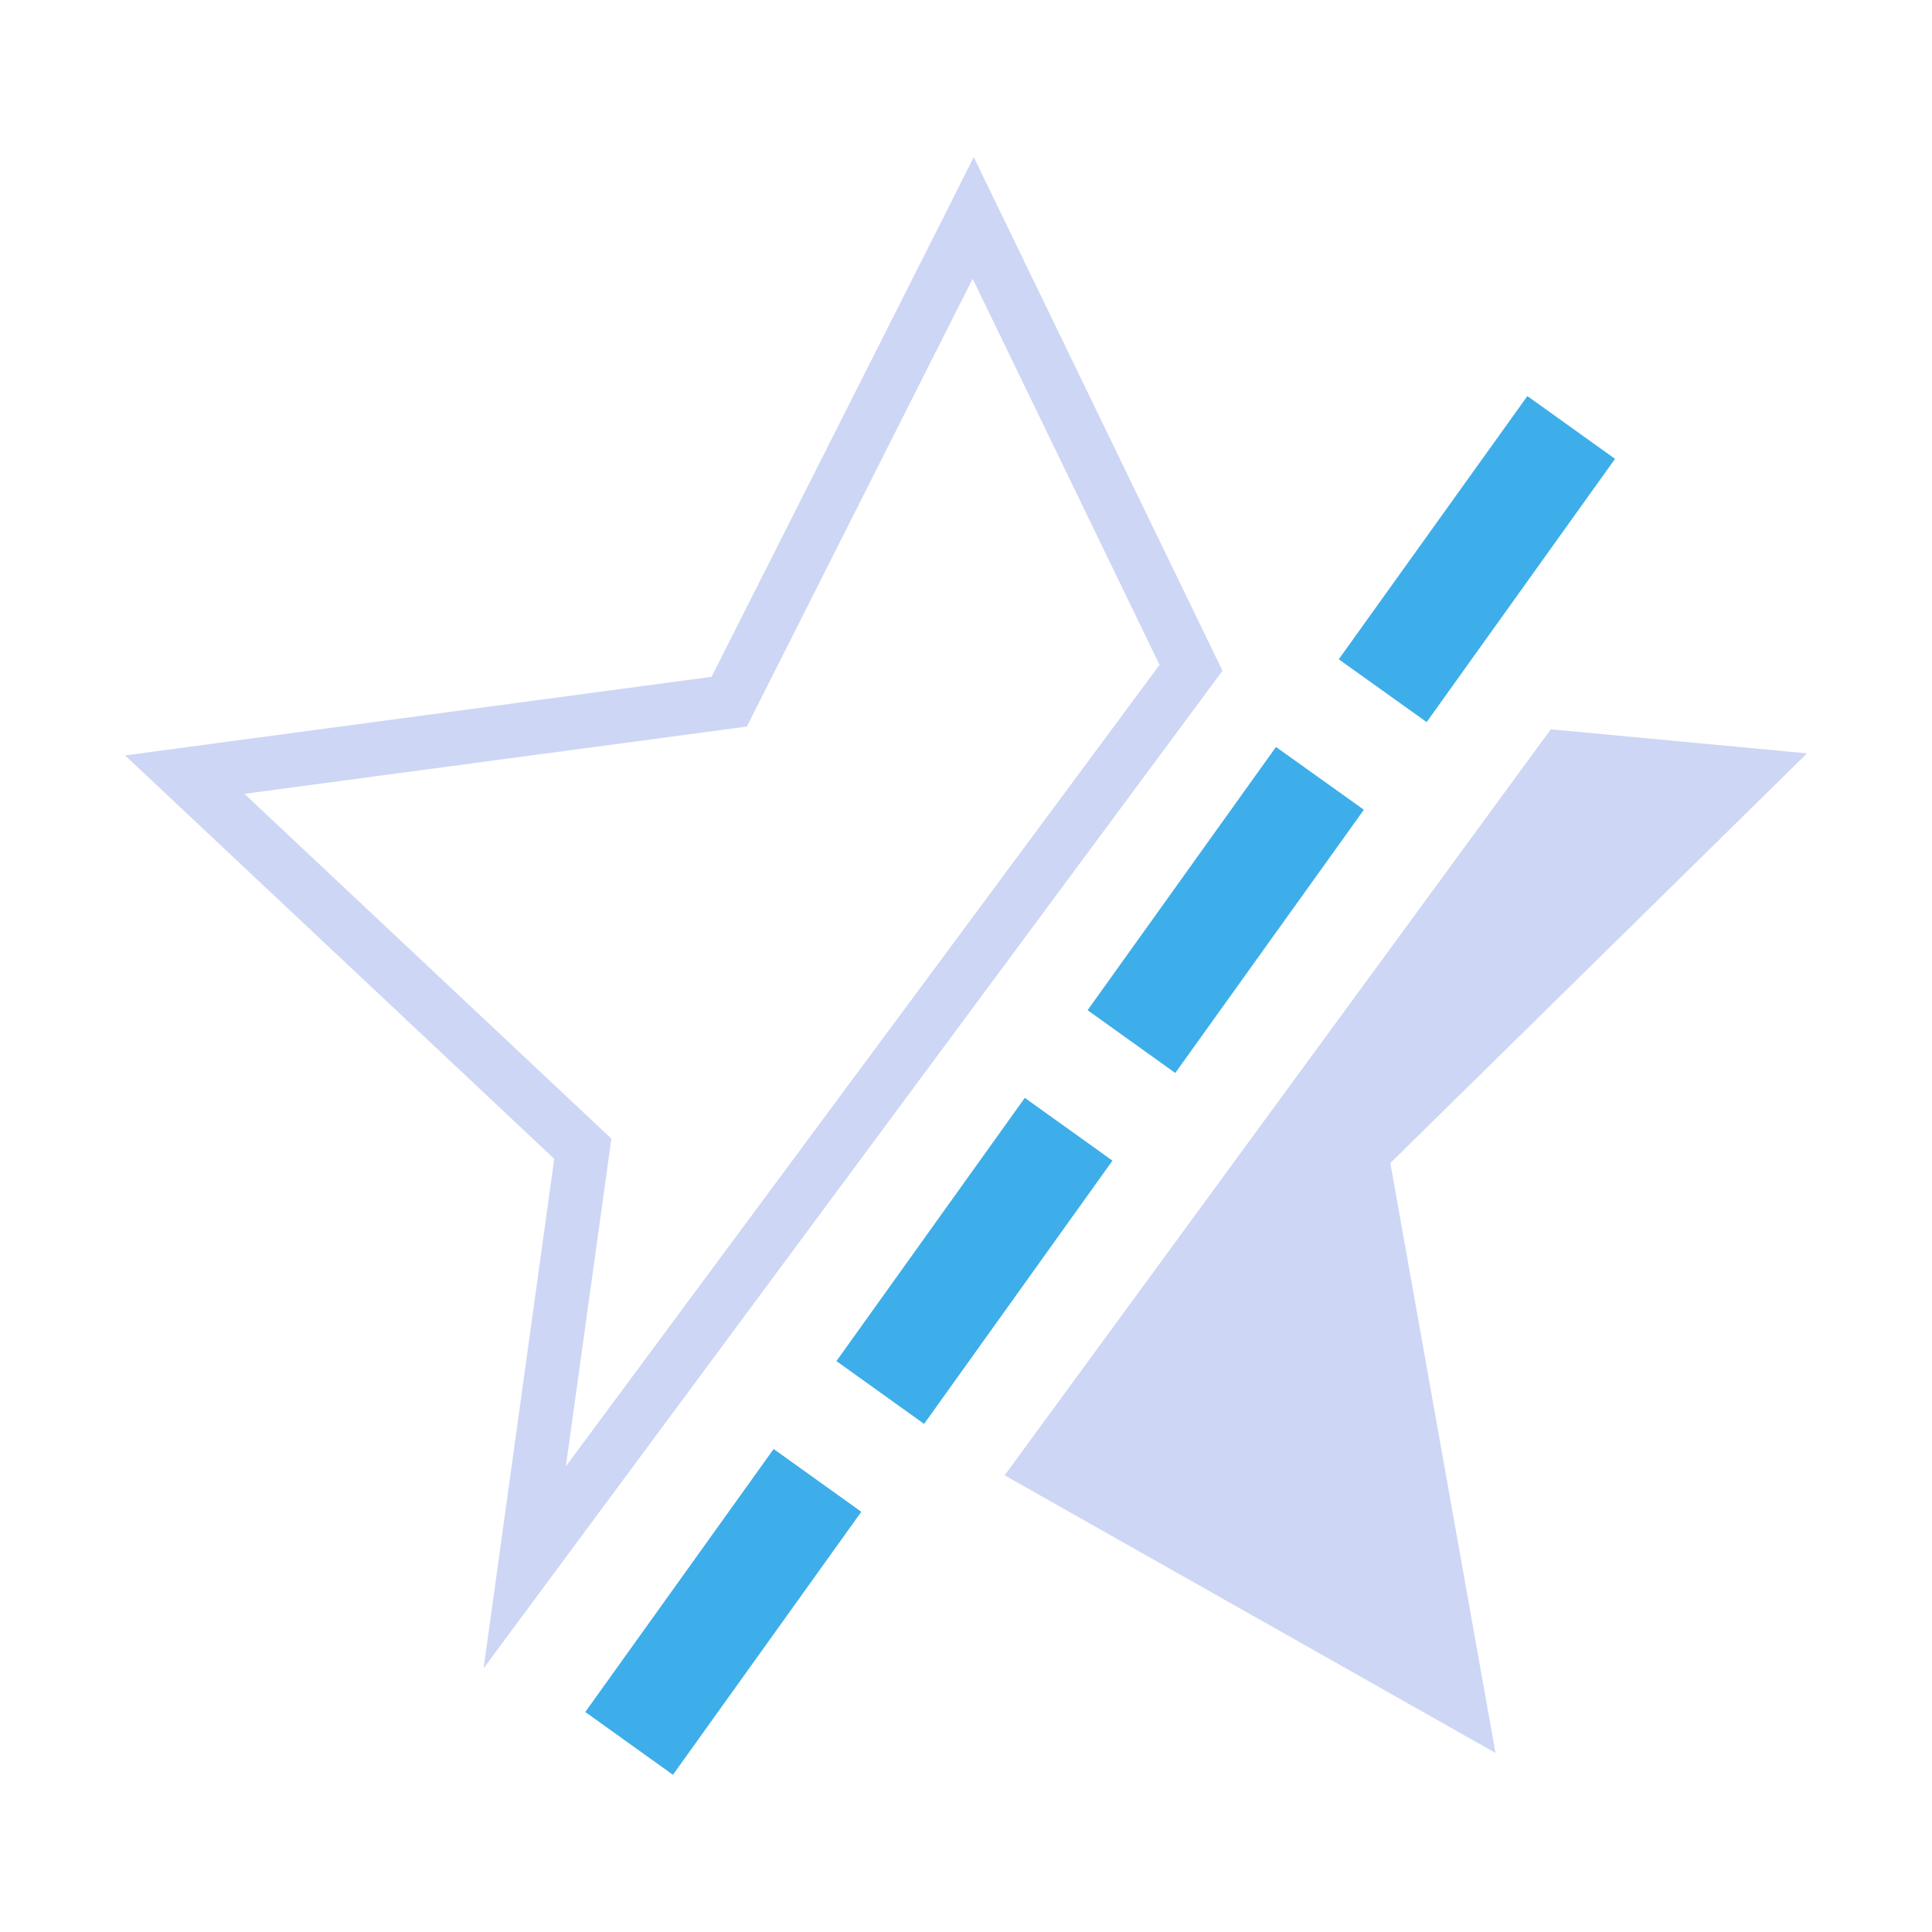 <svg width="16" height="16" version="1.1" viewBox="0 0 16 16" xmlns="http://www.w3.org/2000/svg">
 <g id="layercompo">
  <path d="m12.649 3.28-1.562 2.18 0.728 0.52 1.56-2.18zm-2.082 2.906-1.56 2.18 0.726 0.52 1.562-2.18zm-2.08 2.906-1.56 2.18 0.726 0.52 1.56-2.18zm-2.08 2.908-1.56 2.178 0.726 0.52 1.56-2.178z" fill="#3daee9"/>
  <path d="m12.844 6.04-0.075 0.101-4.449 6.077 4.065 2.299-0.871-4.885 3.451-3.393z" fill="#cdd6f4"/>
  <path d="m8.064 1.301-0.202 0.403-1.969 3.901-4.857 0.651 3.554 3.341-0.585 4.219 6.119-8.261zm-0.009 1.007 1.548 3.198-4.917 6.638 0.377-2.714-3.039-2.856 4.161-0.557z" fill="#cdd6f4"/>
 </g>
</svg>
